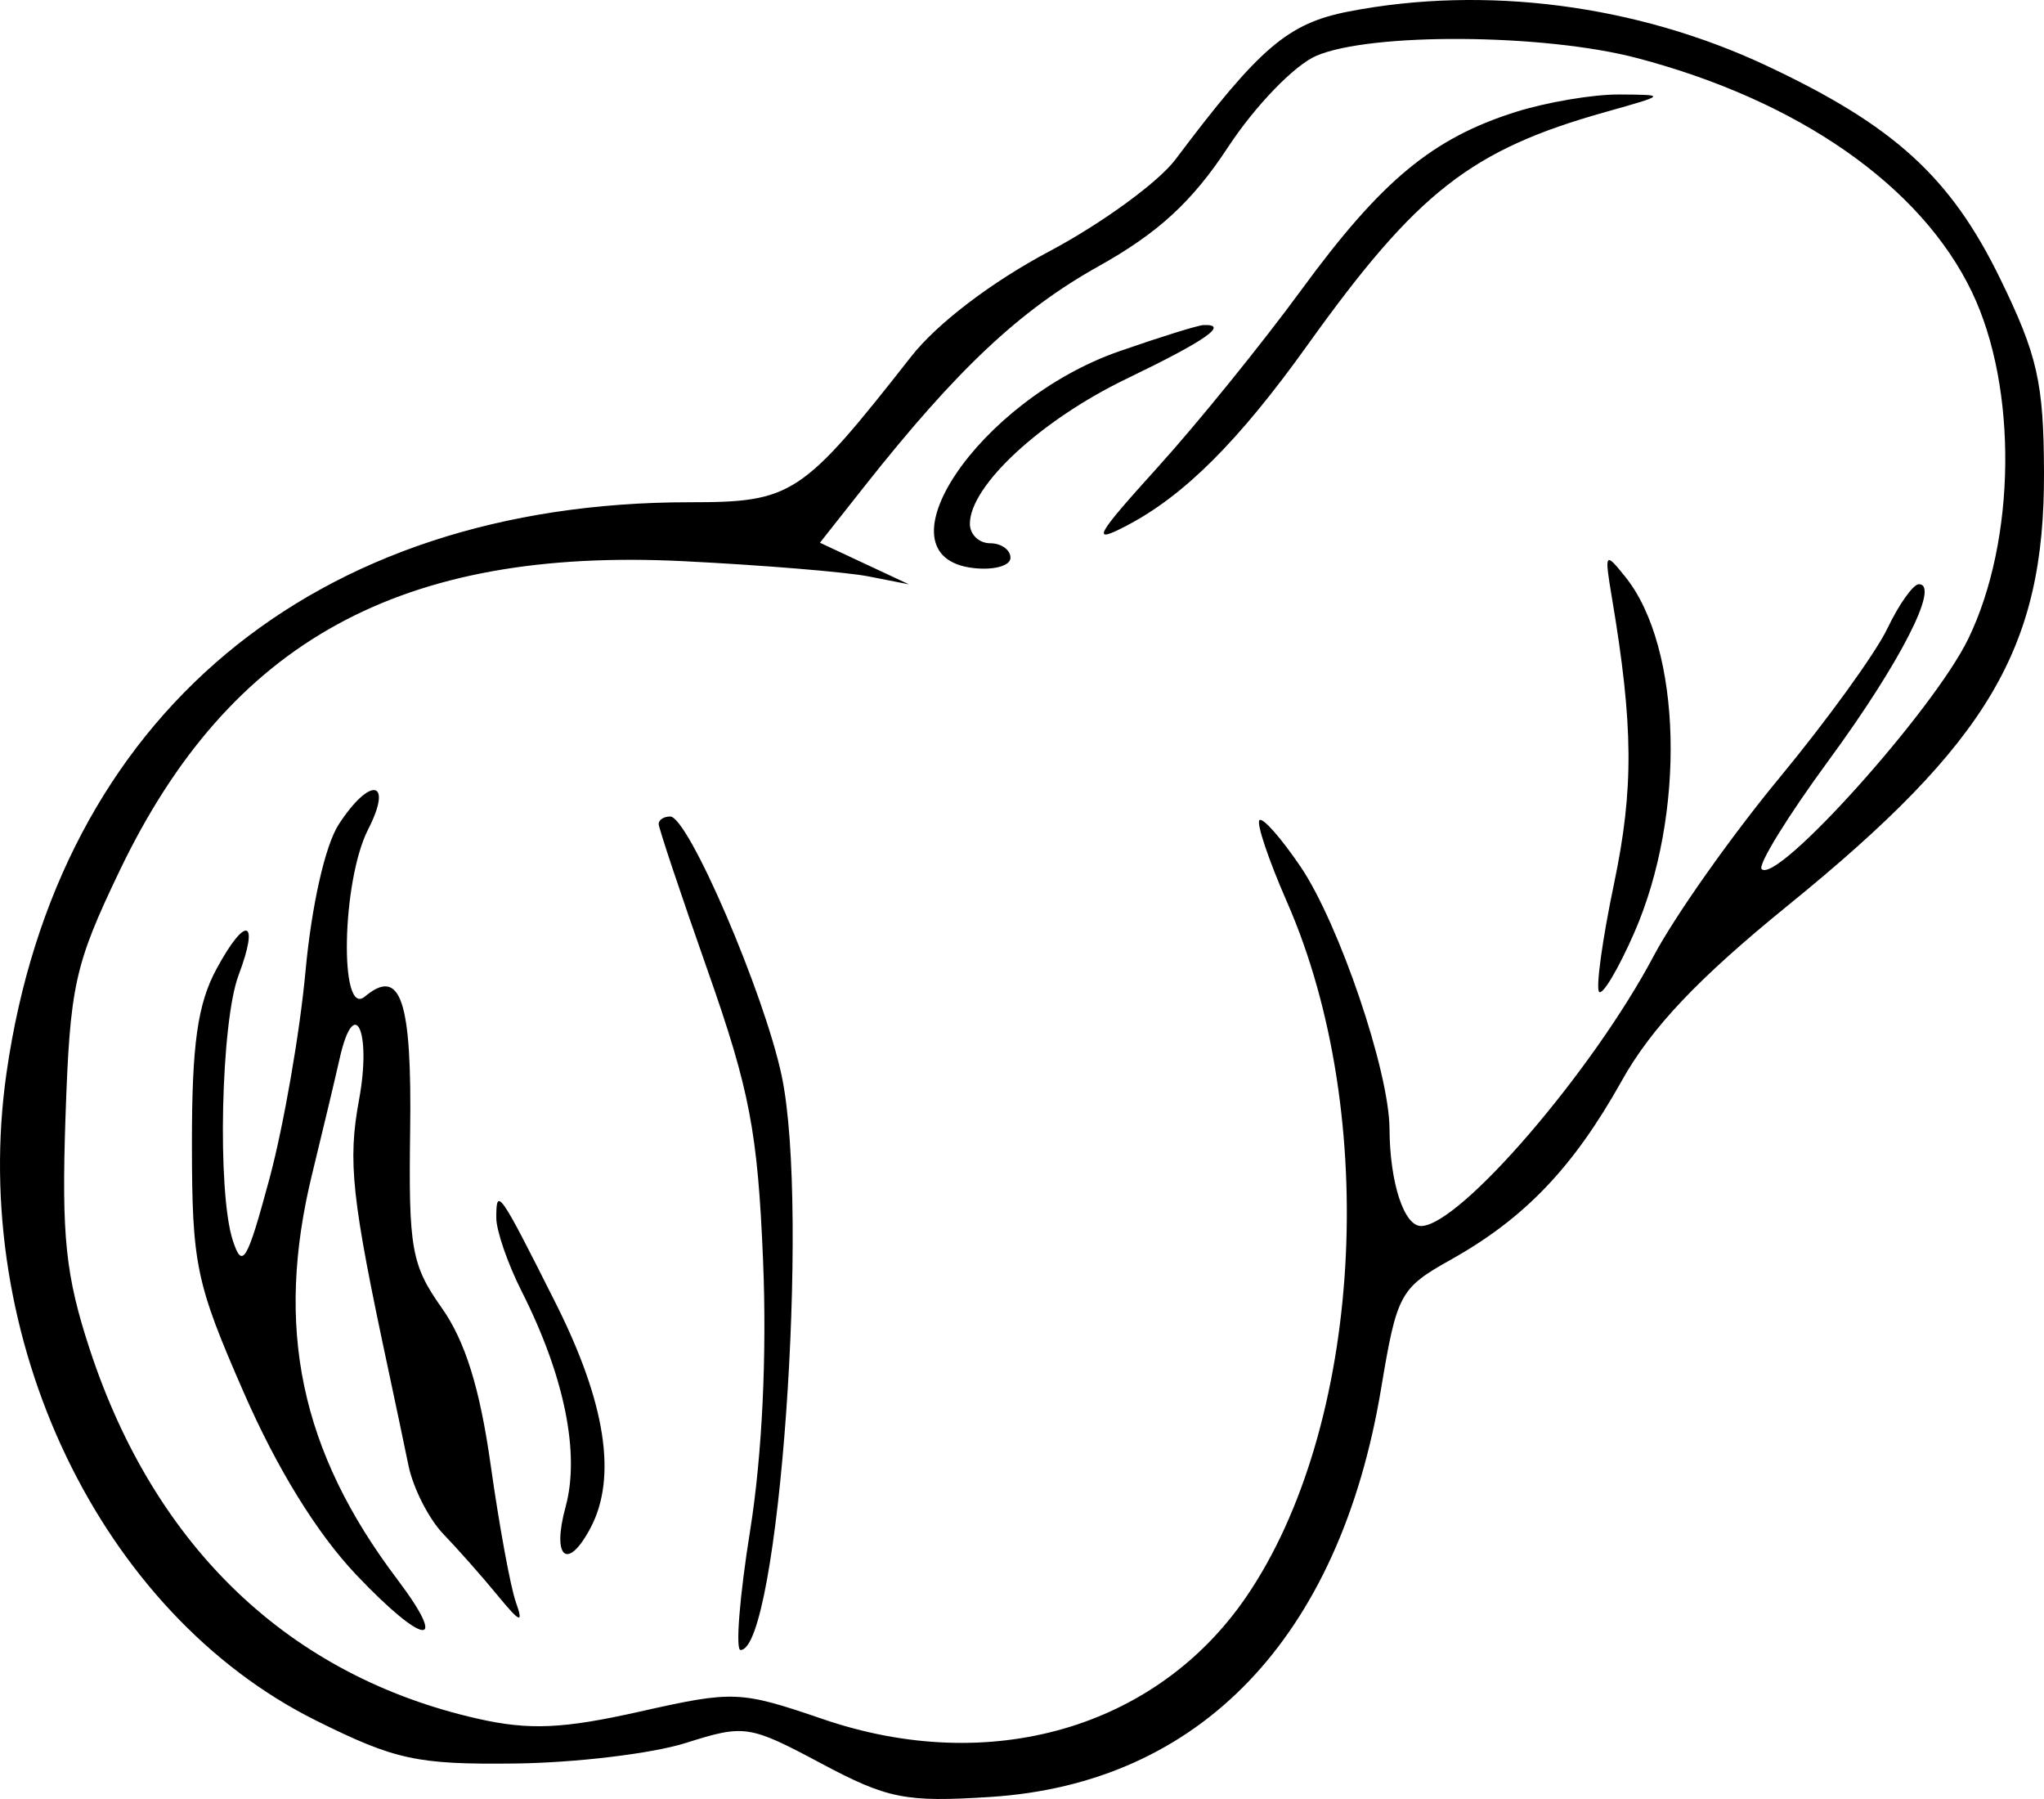 <svg width="50" height="44" viewBox="0 0 50 44" fill="none" xmlns="http://www.w3.org/2000/svg">
<path fill-rule="evenodd" clip-rule="evenodd" d="M32.993 0.281C31.504 0.57 30.817 1.157 28.754 3.9C28.335 4.458 26.945 5.47 25.665 6.149C24.254 6.898 22.925 7.91 22.29 8.719C19.614 12.129 19.379 12.284 16.868 12.284C7.667 12.284 1.407 17.514 0.159 26.244C-0.769 32.732 2.447 39.455 7.735 42.083C9.67 43.045 10.201 43.159 12.596 43.132C14.075 43.115 15.955 42.889 16.774 42.63C18.212 42.174 18.326 42.191 20.084 43.128C21.713 43.996 22.148 44.083 24.221 43.95C29.355 43.624 32.767 40.061 33.784 33.965C34.172 31.64 34.244 31.507 35.494 30.807C37.301 29.794 38.486 28.553 39.671 26.434C40.399 25.132 41.54 23.929 43.741 22.141C48.648 18.157 50.014 15.847 50 11.559C49.993 9.36 49.841 8.688 48.928 6.816C47.716 4.331 46.331 3.069 43.203 1.602C40.031 0.114 36.326 -0.365 32.993 0.281ZM40.045 1.42C44.002 2.461 46.995 4.551 48.238 7.144C49.359 9.483 49.319 13.212 48.146 15.627C47.298 17.373 43.47 21.637 43.093 21.256C42.995 21.157 43.731 19.963 44.73 18.601C46.478 16.22 47.466 14.289 46.939 14.289C46.8 14.289 46.453 14.778 46.167 15.375C45.882 15.972 44.689 17.621 43.517 19.038C42.346 20.456 40.965 22.411 40.451 23.383C38.957 26.203 35.723 29.961 34.769 29.986C34.347 29.997 33.997 28.93 33.99 27.608C33.983 26.201 32.758 22.593 31.814 21.197C31.337 20.494 30.885 19.982 30.808 20.06C30.73 20.138 31.036 21.043 31.486 22.07C33.775 27.298 33.323 34.921 30.477 39.068C28.276 42.273 24.215 43.443 20.133 42.047C18.1 41.352 17.95 41.346 15.652 41.862C13.77 42.285 12.945 42.321 11.686 42.036C7.088 40.996 3.79 37.857 2.196 33.004C1.603 31.197 1.503 30.241 1.602 27.322C1.712 24.099 1.82 23.609 2.921 21.307C5.612 15.684 9.81 13.379 16.732 13.726C18.666 13.823 20.696 13.99 21.242 14.097L22.235 14.292L21.146 13.783L20.057 13.274L21.146 11.895C23.404 9.038 24.944 7.59 26.868 6.515C28.336 5.695 29.163 4.934 30.044 3.593C30.707 2.585 31.662 1.597 32.197 1.366C33.529 0.792 37.767 0.821 40.045 1.42ZM37.077 2.738C35.039 3.382 33.794 4.414 31.839 7.083C30.874 8.401 29.289 10.358 28.316 11.432C26.777 13.133 26.679 13.317 27.561 12.856C28.967 12.122 30.302 10.79 31.983 8.441C34.667 4.692 35.983 3.663 39.282 2.737C40.764 2.32 40.766 2.318 39.613 2.311C38.976 2.306 37.835 2.499 37.077 2.738ZM27.372 8.594C23.938 9.791 21.369 13.61 23.808 13.893C24.308 13.951 24.718 13.839 24.718 13.643C24.718 13.447 24.494 13.287 24.221 13.287C23.948 13.287 23.725 13.073 23.725 12.811C23.725 11.881 25.461 10.274 27.557 9.264C29.505 8.325 30.081 7.922 29.435 7.951C29.298 7.957 28.37 8.246 27.372 8.594ZM39.428 14.605C39.957 17.747 39.969 19.29 39.481 21.619C39.195 22.985 39.032 24.173 39.118 24.26C39.203 24.347 39.589 23.697 39.975 22.817C41.246 19.916 41.146 15.84 39.761 14.112C39.26 13.486 39.244 13.51 39.428 14.605ZM8.285 20.165C7.954 20.675 7.622 22.144 7.473 23.757C7.335 25.259 6.938 27.54 6.592 28.826C6.041 30.869 5.927 31.059 5.692 30.33C5.311 29.147 5.403 24.999 5.836 23.851C6.356 22.474 6.01 22.377 5.296 23.699C4.831 24.559 4.693 25.545 4.695 27.991C4.698 30.938 4.789 31.372 5.962 34.056C6.777 35.922 7.753 37.503 8.714 38.516C10.376 40.267 11.007 40.334 9.713 38.62C7.347 35.489 6.715 32.472 7.637 28.707C7.891 27.67 8.193 26.401 8.309 25.888C8.666 24.299 9.095 25.211 8.783 26.898C8.503 28.412 8.599 29.295 9.5 33.505C9.657 34.24 9.879 35.293 9.992 35.844C10.106 36.395 10.488 37.147 10.841 37.515C11.195 37.883 11.794 38.559 12.171 39.019C12.725 39.693 12.811 39.725 12.619 39.186C12.488 38.818 12.211 37.309 12.003 35.833C11.739 33.954 11.38 32.801 10.807 31.99C10.064 30.939 9.993 30.538 10.033 27.657C10.078 24.46 9.801 23.64 8.924 24.375C8.294 24.902 8.36 21.546 9.004 20.288C9.626 19.074 9.056 18.977 8.285 20.165ZM16.112 20.151C16.112 20.251 16.652 21.867 17.313 23.744C18.339 26.659 18.536 27.69 18.666 30.831C18.762 33.142 18.644 35.593 18.35 37.431C18.092 39.04 17.987 40.356 18.115 40.356C19.049 40.356 19.818 29.604 19.121 26.31C18.692 24.285 16.836 19.97 16.394 19.97C16.239 19.97 16.112 20.052 16.112 20.151ZM12.14 29.786C12.14 30.1 12.422 30.916 12.768 31.598C13.807 33.656 14.192 35.549 13.836 36.852C13.492 38.107 13.88 38.436 14.445 37.37C15.1 36.135 14.817 34.308 13.593 31.873C12.212 29.125 12.14 29.021 12.14 29.786Z" fill="black"/>
</svg>
